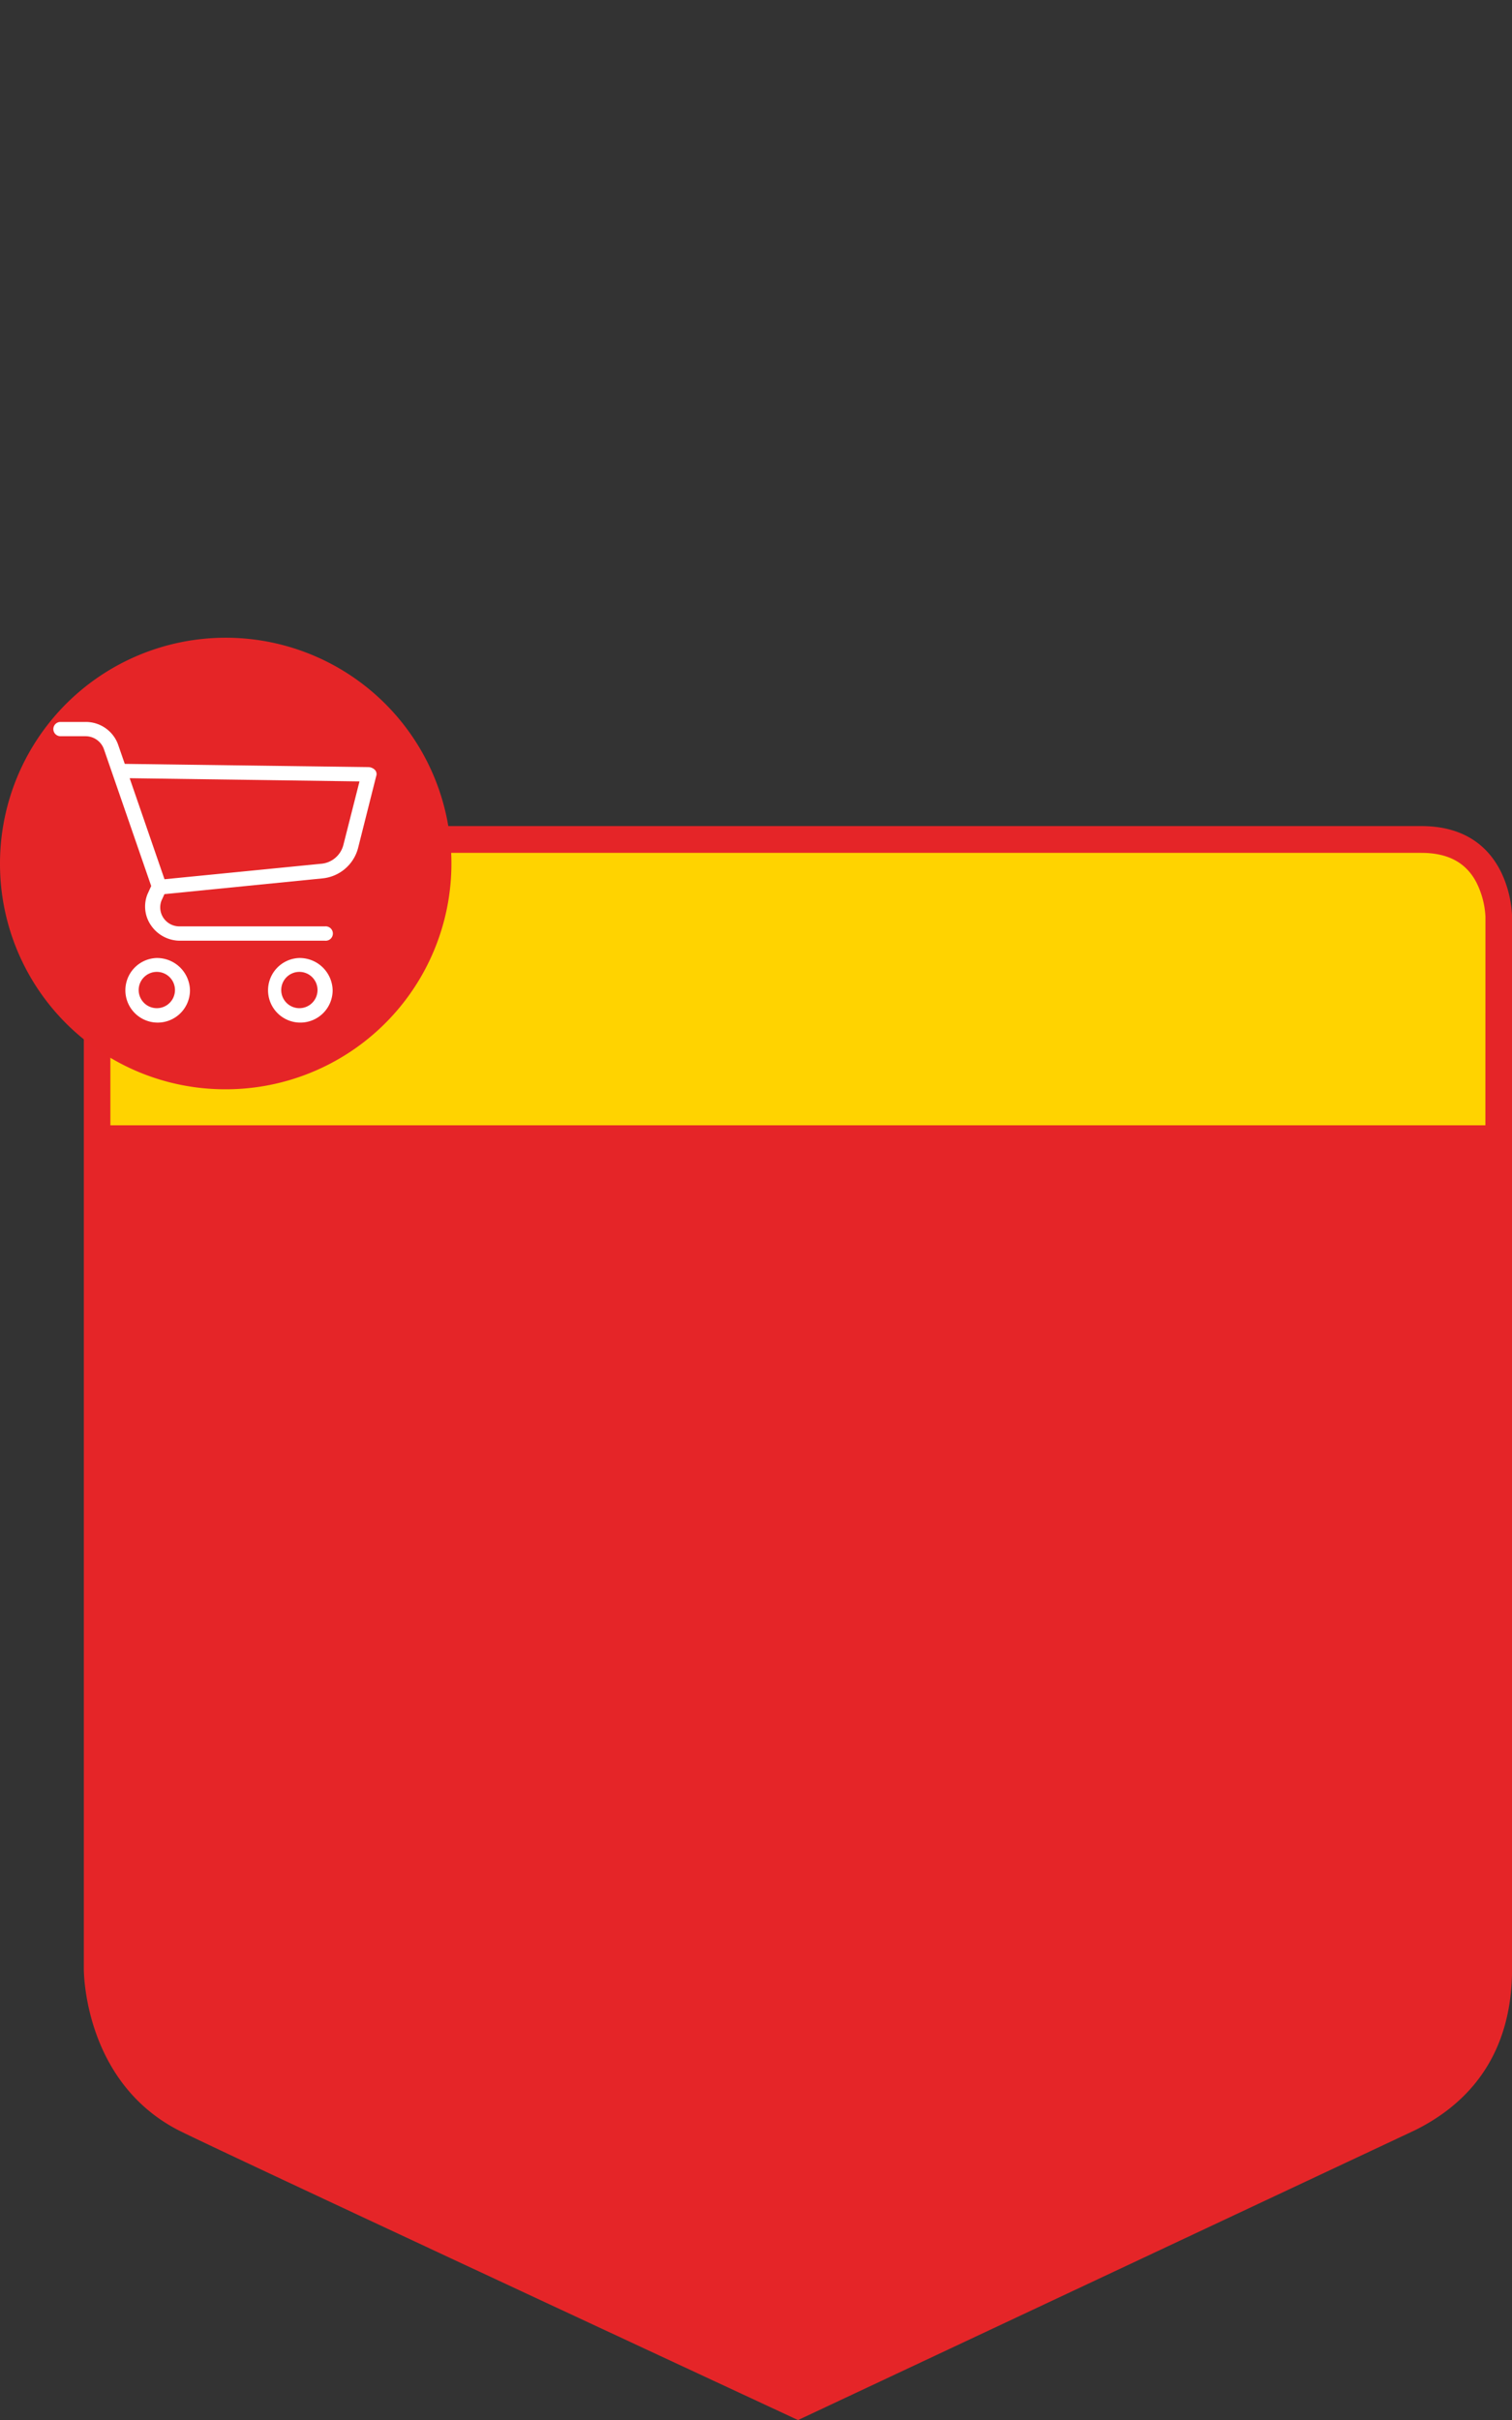 <svg xmlns="http://www.w3.org/2000/svg" viewBox="0 0 250 400"><rect x="0" y="0" width="250" height="400" fill="#333333" stroke="none"/><g id="Layer_2" data-name="Layer 2"><g id="Слой_1" data-name="Слой 1"><path fill="none" d="M0 0h250v400H0z"/><path d="M235 139.18c5.08 0 8.68 2 10.7 5.87a16 16 0 011.67 6.44v36.24H16.49v-36.24c0-5.13 1.93-8.61 5.9-10.65a16.2 16.2 0 016.47-1.66H235" fill="#ffd300"/><path d="M235 136.54H28.86s-15 0-15 15v173.87s-.19 18.38 15.46 26.6c4.9 2.57 102.63 48 102.63 48l101.91-47.86c8.25-4.05 16.15-11.8 16.15-26.73V151.49S250 136.54 235 136.54zM245.6 181v5H18.25v-34.51c0-4.37 1.59-7.32 4.85-9a14.52 14.52 0 015.76-1.52H235c4.4 0 7.37 1.59 9.09 4.84a14.14 14.14 0 011.52 5.72z" fill="#e52528"/><path d="M37.17 180.05A37.32 37.32 0 100 142.73a37.25 37.25 0 0037.17 37.32" fill="#e52527"/><path d="M25.83 166.64a3 3 0 113.1-3 3 3 0 01-3.1 3m0-8.29a5.34 5.34 0 105.58 5.33 5.45 5.45 0 00-5.58-5.33m23.57 8.29a3 3 0 113.1-3 3 3 0 01-3.1 3m0-8.29a5.34 5.34 0 105.6 5.33 5.45 5.45 0 00-5.58-5.33m7.36-18.71a4.16 4.16 0 01-3.78 3.14l-25.8 2.55-5.76-16.7 38 .53zM62 127.27a1.54 1.54 0 00-1-.47l-40.37-.54L19.5 123a5.67 5.67 0 00-5.33-3.67H10a1.18 1.18 0 100 2.36h4.16a3.22 3.22 0 013 2.08L25 146.45l-.62 1.36A5.47 5.47 0 0025 153a5.81 5.81 0 004.65 2.49h24.09a1.19 1.19 0 100-2.37H29.61a3.18 3.18 0 01-2.6-1.42 3.12 3.12 0 01-.31-2.84l.49-1.07 26.11-2.6a6.76 6.76 0 005.9-5l3-11.9a1 1 0 00-.18-1" fill="#fff"/></g></g></svg>
